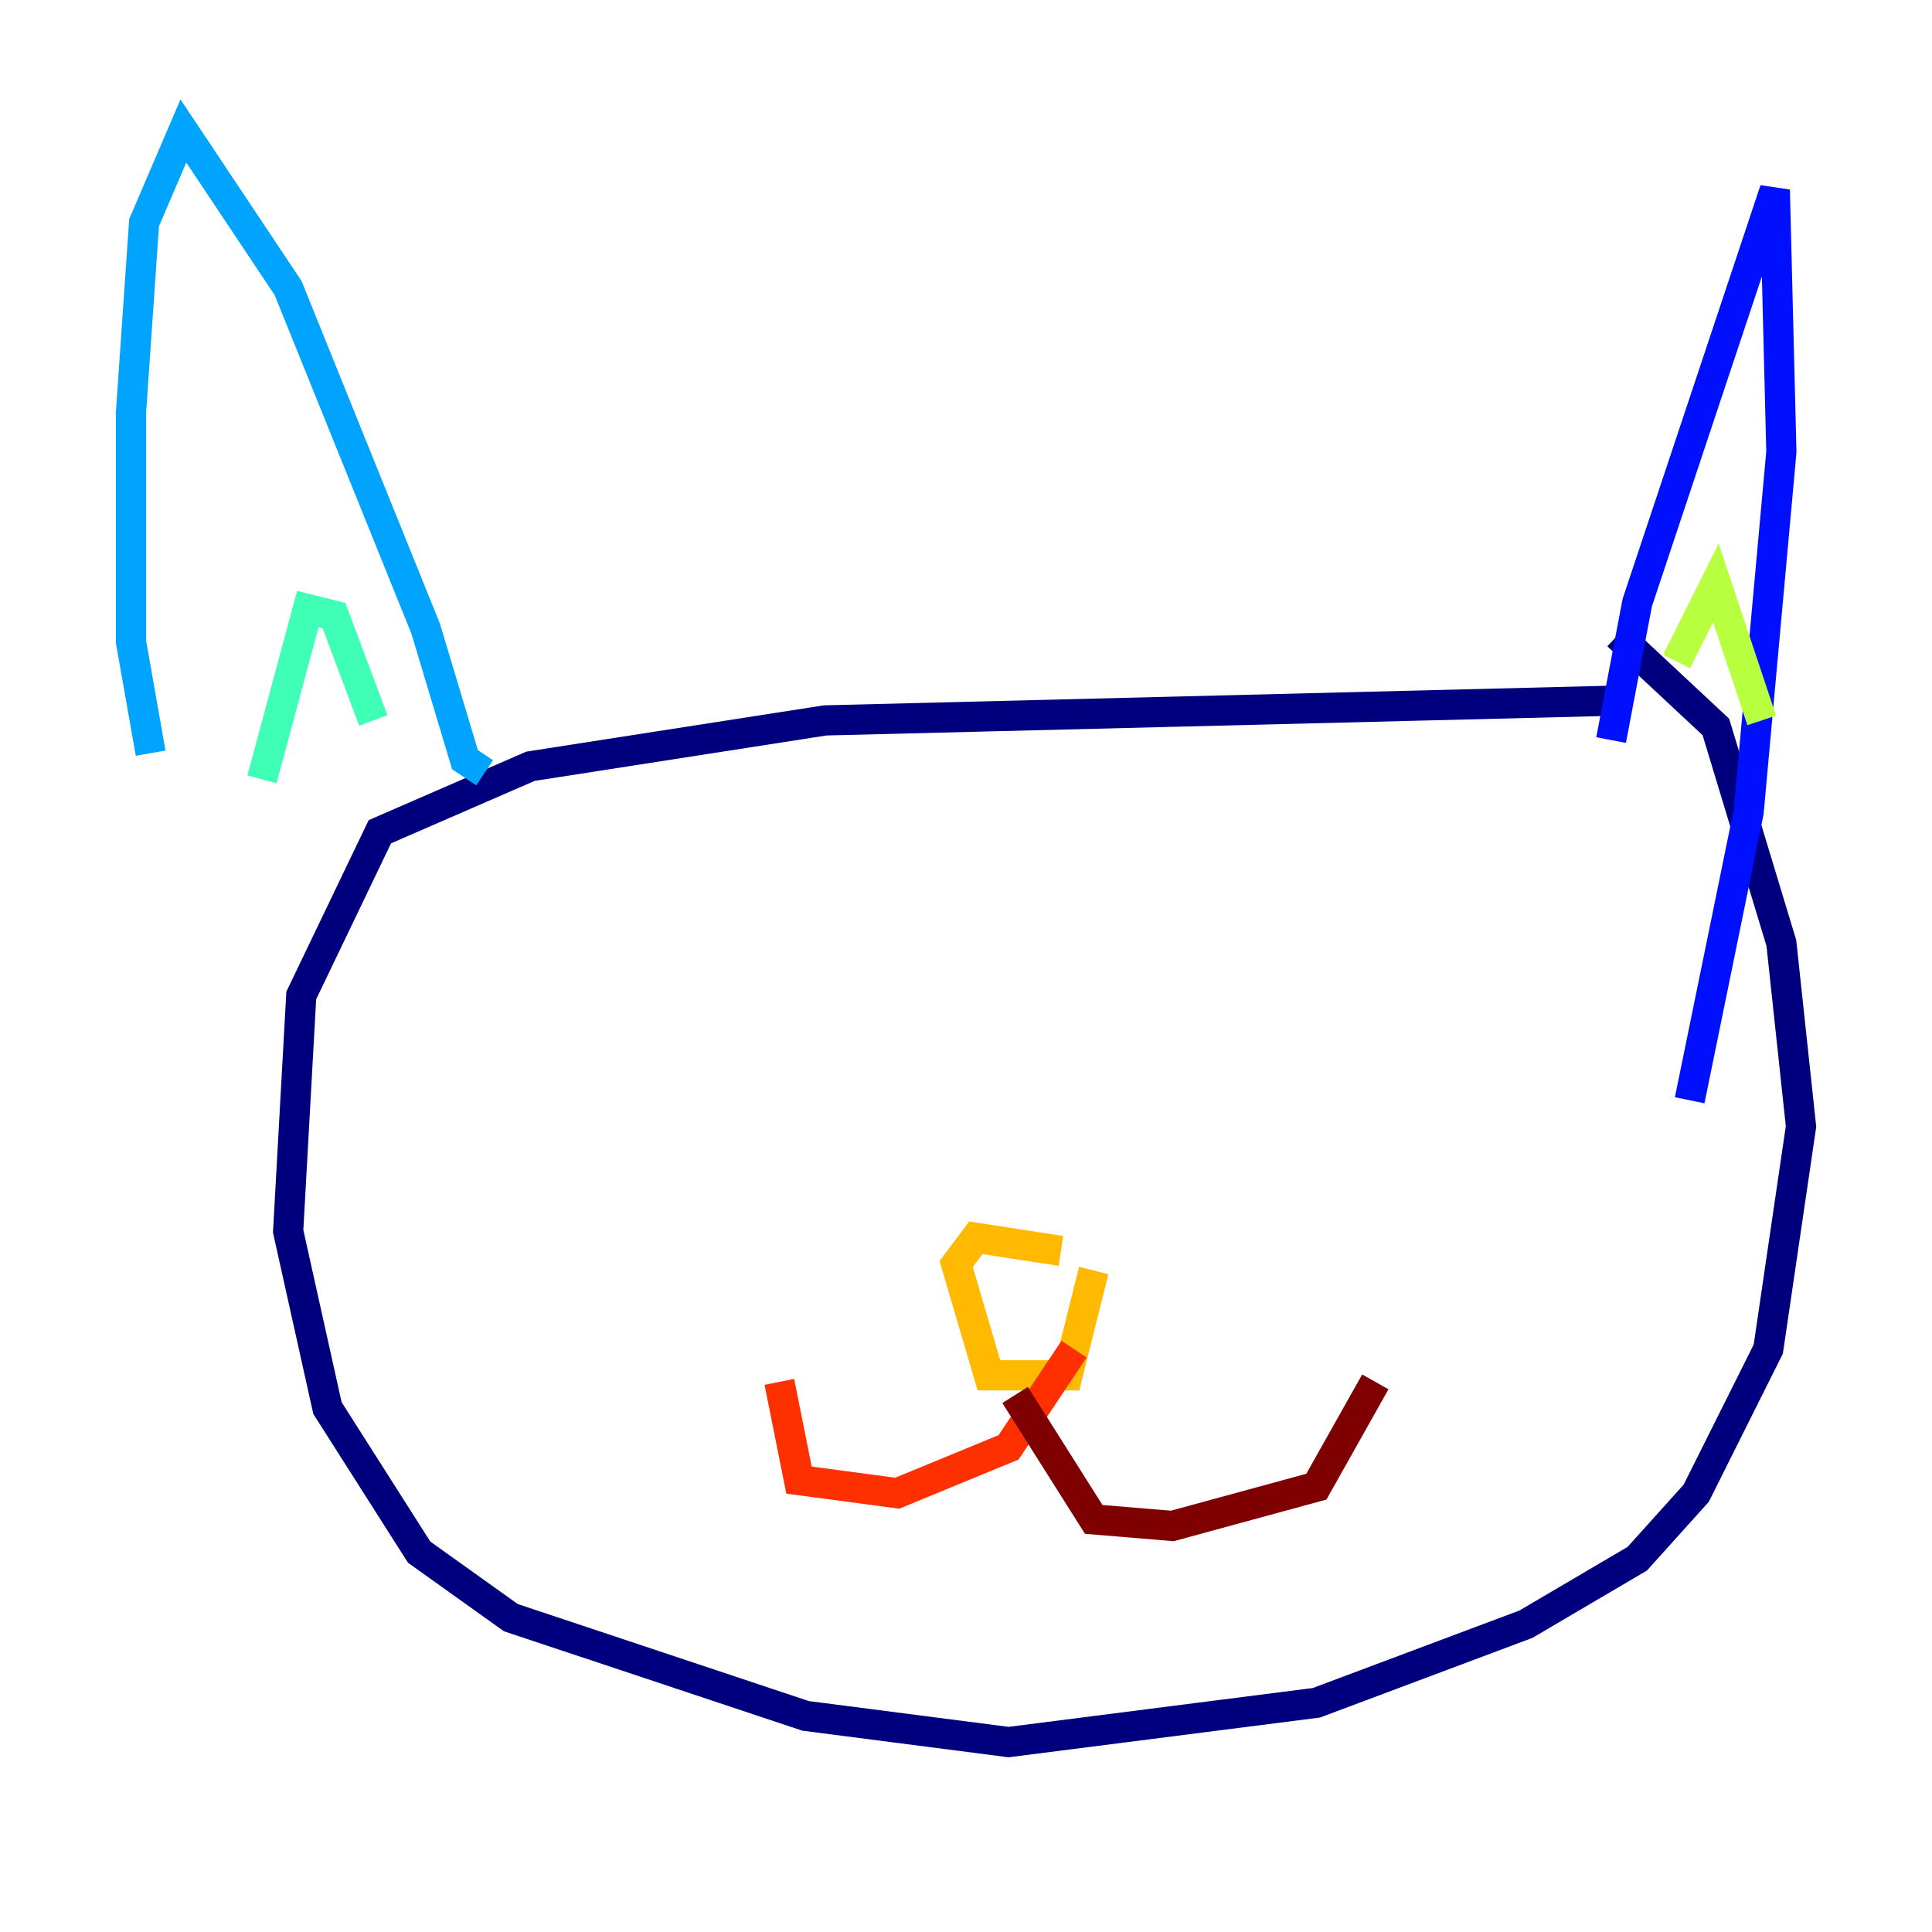 <?xml version="1.0" encoding="utf-8" ?>
<svg baseProfile="tiny" height="128" version="1.2" viewBox="0,0,128,128" width="128" xmlns="http://www.w3.org/2000/svg" xmlns:ev="http://www.w3.org/2001/xml-events" xmlns:xlink="http://www.w3.org/1999/xlink"><defs /><polyline fill="none" points="106.739,46.427 54.671,47.729 35.146,50.766 25.166,55.105 19.959,65.953 19.091,81.573 21.695,93.288 27.77,102.834 33.844,107.173 53.37,113.681 66.82,115.417 87.214,112.814 101.098,107.607 108.475,103.268 112.38,98.929 117.153,89.383 119.322,74.63 118.02,62.481 113.681,48.163 107.173,42.088" stroke="#00007f" stroke-width="2" /><polyline fill="none" points="106.739,49.031 108.475,39.919 117.586,12.583 118.02,29.939 115.851,53.803 111.946,72.895" stroke="#0010ff" stroke-width="2" /><polyline fill="none" points="32.108,51.2 30.807,50.332 28.203,41.654 19.091,19.091 12.149,8.678 9.546,14.752 8.678,27.336 8.678,42.522 9.98,49.898" stroke="#00a4ff" stroke-width="2" /><polyline fill="none" points="17.356,51.634 20.393,40.352 22.129,40.786 24.732,47.729" stroke="#3fffb7" stroke-width="2" /><polyline fill="none" points="111.078,43.824 113.681,38.617 116.719,47.729" stroke="#b7ff3f" stroke-width="2" /><polyline fill="none" points="70.291,82.875 64.651,82.007 63.349,83.742 65.519,91.119 70.725,91.119 72.461,84.176" stroke="#ffb900" stroke-width="2" /><polyline fill="none" points="71.159,89.383 66.82,95.891 59.444,98.929 52.936,98.061 51.634,91.552" stroke="#ff3000" stroke-width="2" /><polyline fill="none" points="67.254,92.42 72.461,100.664 77.668,101.098 87.214,98.495 91.119,91.552" stroke="#7f0000" stroke-width="2" /></svg>